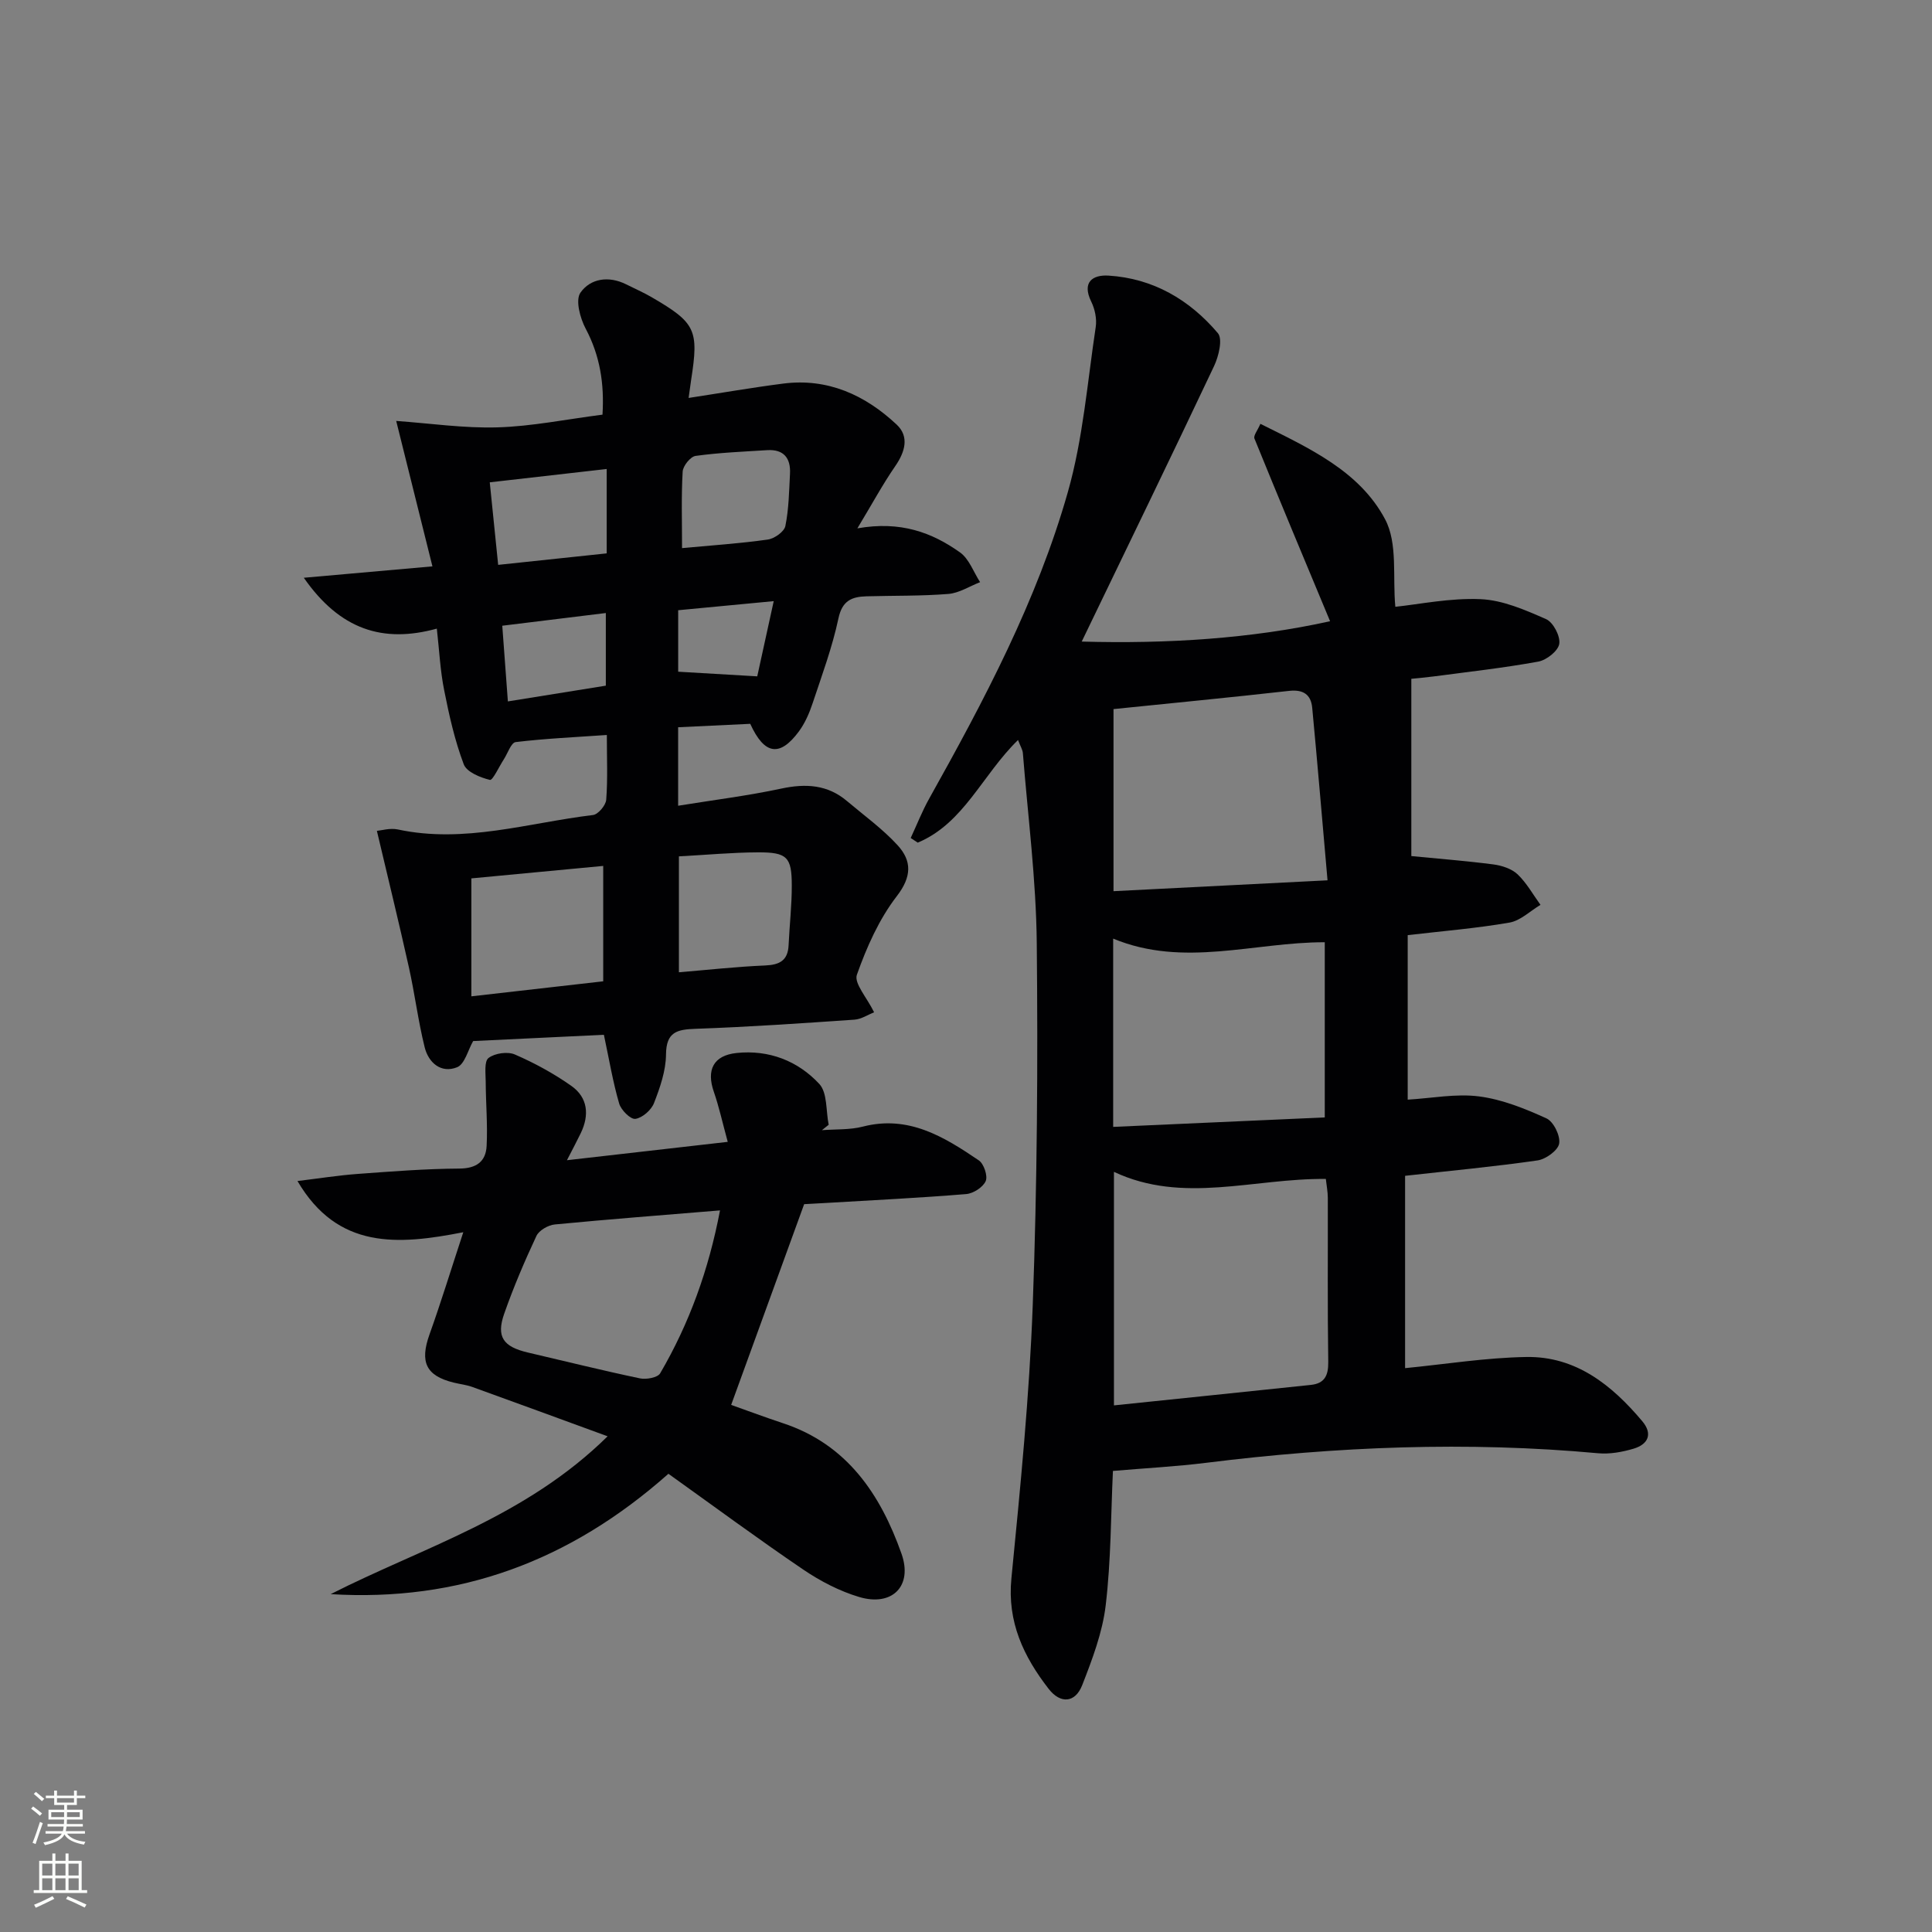 <svg enable-background="new 0 0 400 400" viewBox="0 0 400 400" xmlns="http://www.w3.org/2000/svg"><rect x="0" y="0" width="400" height="400" fill="#808080" stroke="none"/><g fill="#010103"><path d="m210.77 153.21c-7.43 7.25-11.21 17.25-20.76 21.25-.49-.32-.98-.64-1.46-.96 1.27-2.73 2.37-5.55 3.83-8.16 11.38-20.34 22.31-40.96 28.7-63.44 3.15-11.06 4.05-22.76 5.78-34.21.25-1.68-.17-3.69-.93-5.24-1.99-4.07.33-5.58 3.55-5.39 9.24.56 16.81 5 22.67 11.92 1.03 1.21.17 4.77-.78 6.79-8.93 18.9-18.08 37.71-27.41 57.06 17.7.5 35.19-.62 51.42-4.21-5.25-12.59-10.52-25.18-15.66-37.82-.25-.61.66-1.7 1.23-3.05 10.14 5.05 20.52 9.78 25.82 19.76 2.65 4.98 1.53 11.96 2.12 18.12 4.93-.51 11.33-1.86 17.66-1.58 4.6.2 9.24 2.24 13.56 4.14 1.47.65 2.97 3.53 2.72 5.11-.23 1.47-2.64 3.37-4.35 3.68-7.17 1.31-14.43 2.11-21.67 3.07-1.75.23-3.51.38-4.61.49v36.7c5.58.55 11.31.99 17 1.73 1.75.23 3.77.89 5 2.05 1.88 1.79 3.19 4.18 4.74 6.32-2.13 1.27-4.13 3.27-6.41 3.67-6.84 1.19-13.78 1.75-21.08 2.6v34.06c4.99-.29 9.99-1.29 14.78-.67s9.51 2.53 13.95 4.55c1.47.67 2.9 3.6 2.63 5.21-.24 1.42-2.76 3.24-4.47 3.49-8.86 1.28-17.78 2.11-27.43 3.19v39.82c8.31-.81 16.69-2.17 25.1-2.31 10.26-.17 17.71 5.81 24 13.29 2.23 2.64 1.22 4.79-1.78 5.69-2.35.7-4.94 1.17-7.36.95-27.11-2.49-54.11-1.39-81.08 1.97-6.26.78-12.57 1.11-19.37 1.69-.43 9.09-.39 18.54-1.5 27.85-.67 5.62-2.78 11.17-4.86 16.5-1.44 3.69-4.5 3.92-6.94.78-5.19-6.69-8.61-13.85-7.72-22.88 1.85-18.85 3.73-37.74 4.42-56.65.92-24.95 1.08-49.94.83-74.9-.13-13.09-1.83-26.17-2.87-39.25-.04-.76-.53-1.5-1.01-2.78zm19.86 137.76c14.06-1.46 27.42-2.83 40.77-4.24 2.82-.3 3.64-1.91 3.6-4.76-.17-11.32-.06-22.64-.09-33.96 0-1.26-.26-2.52-.41-3.92-14.93-.17-29.56 5.26-43.87-1.47zm44.22-108.71c-1.12-12.69-2.08-24.21-3.17-35.72-.26-2.75-1.86-3.83-4.8-3.5-12.17 1.37-24.36 2.54-36.34 3.77v37.7c14.26-.73 28.45-1.45 44.31-2.25zm-44.38 12.07v38.98c14.8-.66 29.17-1.3 43.81-1.96 0-12.51 0-24.23 0-36.27-14.68-.02-29.19 5.31-43.81-.75z"/><path d="m90.44 130.15c-11.2 3.08-20.07.19-27.54-10.53 9.26-.82 17.51-1.55 26.63-2.36-2.5-10.03-4.95-19.86-7.5-30.11 7.03.5 14.03 1.54 21 1.33 7.08-.21 14.13-1.66 21.71-2.63.39-6.43-.51-12.2-3.49-17.82-1.15-2.17-2.15-5.9-1.08-7.43 2.06-2.95 5.84-3.54 9.45-1.74 1.77.89 3.6 1.68 5.31 2.68 9.12 5.31 9.78 6.75 8.16 17.13-.15.98-.28 1.97-.52 3.72 6.68-1.02 13.1-2.14 19.56-2.97 9.23-1.19 16.98 2.36 23.51 8.48 2.65 2.48 1.76 5.64-.29 8.61-2.59 3.75-4.76 7.78-7.84 12.88 8.94-1.58 15.44.85 21.25 4.98 1.89 1.34 2.8 4.07 4.16 6.16-2.19.85-4.34 2.26-6.58 2.44-5.63.45-11.31.33-16.97.49-3.02.09-5 .89-5.78 4.57-1.27 5.98-3.42 11.78-5.36 17.61-.67 2.02-1.57 4.08-2.82 5.78-3.94 5.34-7.14 4.89-10.08-1.56-4.8.23-9.73.46-14.93.71v16.25c7.4-1.2 14.44-2.07 21.35-3.55 5.05-1.08 9.57-.84 13.61 2.58 3.55 3 7.38 5.76 10.49 9.16 2.94 3.22 2.96 6.47-.19 10.55-3.66 4.75-6.23 10.54-8.25 16.25-.63 1.77 2.08 4.72 3.56 7.77-1.26.5-2.63 1.43-4.06 1.53-10.94.75-21.88 1.51-32.83 1.89-3.88.14-6.15.6-6.19 5.33-.03 3.37-1.24 6.85-2.49 10.06-.56 1.44-2.4 3.05-3.85 3.26-1 .14-2.97-1.82-3.36-3.18-1.29-4.42-2.05-9-3.16-14.23-8.72.42-17.92.86-27.07 1.3-1.08 1.88-1.74 4.79-3.32 5.42-3.31 1.33-5.92-.92-6.72-4.14-1.35-5.45-2.04-11.05-3.26-16.53-2.07-9.3-4.34-18.55-6.63-28.27.89-.07 2.71-.63 4.33-.29 13.78 2.96 27-1.38 40.42-2.99 1.06-.13 2.64-2 2.73-3.16.33-4.27.13-8.59.13-13.41-6.45.45-12.69.73-18.87 1.47-.95.11-1.66 2.34-2.47 3.59-.98 1.5-2.29 4.38-2.87 4.24-2.01-.49-4.82-1.63-5.42-3.24-1.85-4.91-3.02-10.11-4.04-15.28-.82-4.04-1.01-8.17-1.53-12.8zm34.45 73.02c0-8.49 0-16.18 0-23.89-9.58.91-18.45 1.74-27.3 2.58v24.42c9.47-1.08 18.48-2.11 27.3-3.11zm15.67-1.87c6.01-.5 11.93-1.16 17.87-1.41 2.99-.13 4.69-1.03 4.84-4.19.19-4.13.67-8.25.66-12.37 0-5.9-.97-6.89-7.03-6.86-5.27.02-10.53.52-16.34.83zm.65-87.82c6.24-.58 12.02-.96 17.74-1.77 1.38-.19 3.42-1.63 3.65-2.8.72-3.53.77-7.21.96-10.84.17-3.23-1.31-5.08-4.71-4.87-4.96.31-9.93.51-14.84 1.19-1.06.15-2.6 2.06-2.67 3.24-.3 5.09-.13 10.22-.13 15.85zm-15.6-16.38c-8.27.94-16.16 1.84-24.21 2.76.64 6.24 1.18 11.57 1.74 17.09 7.92-.84 15.09-1.6 22.47-2.38 0-5.97 0-11.51 0-17.47zm-20.46 48.12c7.08-1.14 13.69-2.2 20.28-3.26 0-5.2 0-9.91 0-15.04-7.29.89-14.13 1.73-21.44 2.63.38 5.2.73 9.95 1.16 15.67zm51.63-5.19c1-4.58 2.16-9.86 3.41-15.57-7.23.69-13.39 1.27-19.78 1.88v12.73c5.5.32 10.66.63 16.37.96z"/><path d="m138.39 305.13c-20.51 18.19-43.43 26.54-69.93 24.92 19.21-9.75 40.34-15.93 57.34-32.68-9.84-3.6-18.91-6.93-28-10.21-1.24-.45-2.59-.59-3.88-.91-5.75-1.42-7.03-4.26-5-9.96 2.39-6.68 4.47-13.48 7-21.17-13.53 2.65-25.99 3.62-34.33-10.6 4.53-.55 8.54-1.19 12.58-1.48 6.97-.51 13.95-1.06 20.92-1.1 3.57-.02 5.49-1.47 5.66-4.67.23-4.42-.17-8.87-.19-13.3-.01-1.71-.34-4.23.59-4.93 1.3-.99 3.94-1.37 5.45-.72 4.08 1.77 8.06 3.94 11.69 6.5 3.43 2.42 3.76 6.04 1.95 9.79-.77 1.6-1.61 3.16-2.86 5.6 11.47-1.31 21.94-2.51 33.29-3.8-1.12-4.1-1.81-7.28-2.87-10.34-1.59-4.54-.11-7.55 4.7-8.06 6.68-.7 12.68 1.62 17.12 6.4 1.71 1.84 1.36 5.59 1.95 8.46-.47.37-.94.75-1.4 1.12 2.83-.22 5.77-.04 8.48-.74 9.45-2.43 16.8 2.11 24 6.99 1.05.71 1.89 3.22 1.43 4.29-.56 1.28-2.57 2.57-4.04 2.69-9.6.79-19.23 1.26-28.85 1.83-1.81.11-3.62.2-4.7.26-5.08 13.98-9.99 27.48-15.11 41.56 2.83 1 6.76 2.47 10.73 3.79 13.27 4.38 20.18 14.73 24.53 27 2.39 6.74-1.94 11.02-8.76 8.98-4.05-1.21-8-3.26-11.52-5.64-9.48-6.43-18.7-13.25-27.97-19.87zm10.68-54.53c-11.82.98-23.02 1.83-34.2 2.91-1.37.13-3.27 1.22-3.81 2.38-2.46 5.25-4.74 10.6-6.66 16.07-1.7 4.82-.22 6.87 4.91 8.07 7.73 1.8 15.43 3.72 23.2 5.35 1.3.27 3.65-.16 4.17-1.05 6.03-10.32 10.04-21.41 12.39-33.73z"/></g><path d="m6.44 374.46.42-.45c.65.47 1.27.95 1.85 1.44l-.45.49c-.65-.56-1.25-1.06-1.82-1.48m.93 7.33-.63-.26c.55-1.36 1.05-2.8 1.53-4.33.19.1.38.19.59.27-.47 1.29-.96 2.73-1.49 4.32m-.38-10.38.44-.42c.43.34 1.01.82 1.74 1.44l-.49.49c-.53-.51-1.09-1.01-1.69-1.51m2.5.35h1.72v-1.04h.59v1.04h3.52v-1.04h.59v1.04h1.75v.53h-1.75v1.42h-2.03v.97h3.22v2.03h-3.24c0 .35-.01.66-.03.93h3.32v.53h-3.37c-.03.27-.08.58-.15.94h3.96v.53h-3.71c.67.92 1.93 1.48 3.79 1.68-.13.24-.23.44-.29.59-2.13-.38-3.48-1.08-4.04-2.12-.43.97-1.77 1.72-4.03 2.23-.09-.19-.2-.37-.33-.55 2.1-.42 3.37-1.03 3.81-1.83h-3.36v-.53h3.58c.08-.29.13-.61.16-.94h-3.33v-.53h3.39c.02-.27.04-.58.04-.93h-3.23v-2.03h3.25v-.97h-2.07v-1.42h-1.73zm1.12 3.44v1h2.65c.01-.3.02-.44.01-.4v-.25-.35zm1.19-2h3.52v-.91h-3.52zm4.71 2h-2.63v.59c0 .15-.01.28-.01.4h2.64z" fill="#fbfcfa"/><path d="m13.56 383.74h.63v1.52h2.72v6.07h1.13v.6h-11.06v-.6h1.13v-6.07h2.73v-1.52h.63v1.52h2.1v-1.52zm-2.69 8.83.38.56c-1.24.63-2.53 1.25-3.85 1.85-.1-.21-.21-.42-.34-.63 1.37-.55 2.63-1.15 3.81-1.78m-2.13-4.27h2.1v-2.45h-2.1zm0 3.04h2.1v-2.46h-2.1zm2.72-3.04h2.1v-2.45h-2.1zm0 3.04h2.1v-2.46h-2.1zm6.07 3.6c-1.41-.71-2.7-1.3-3.86-1.78l.35-.56c1.45.62 2.75 1.19 3.88 1.72zm-1.25-9.09h-2.1v2.45h2.1zm-2.09 5.49h2.1v-2.46h-2.1z" fill="#fbfcfa"/></svg>